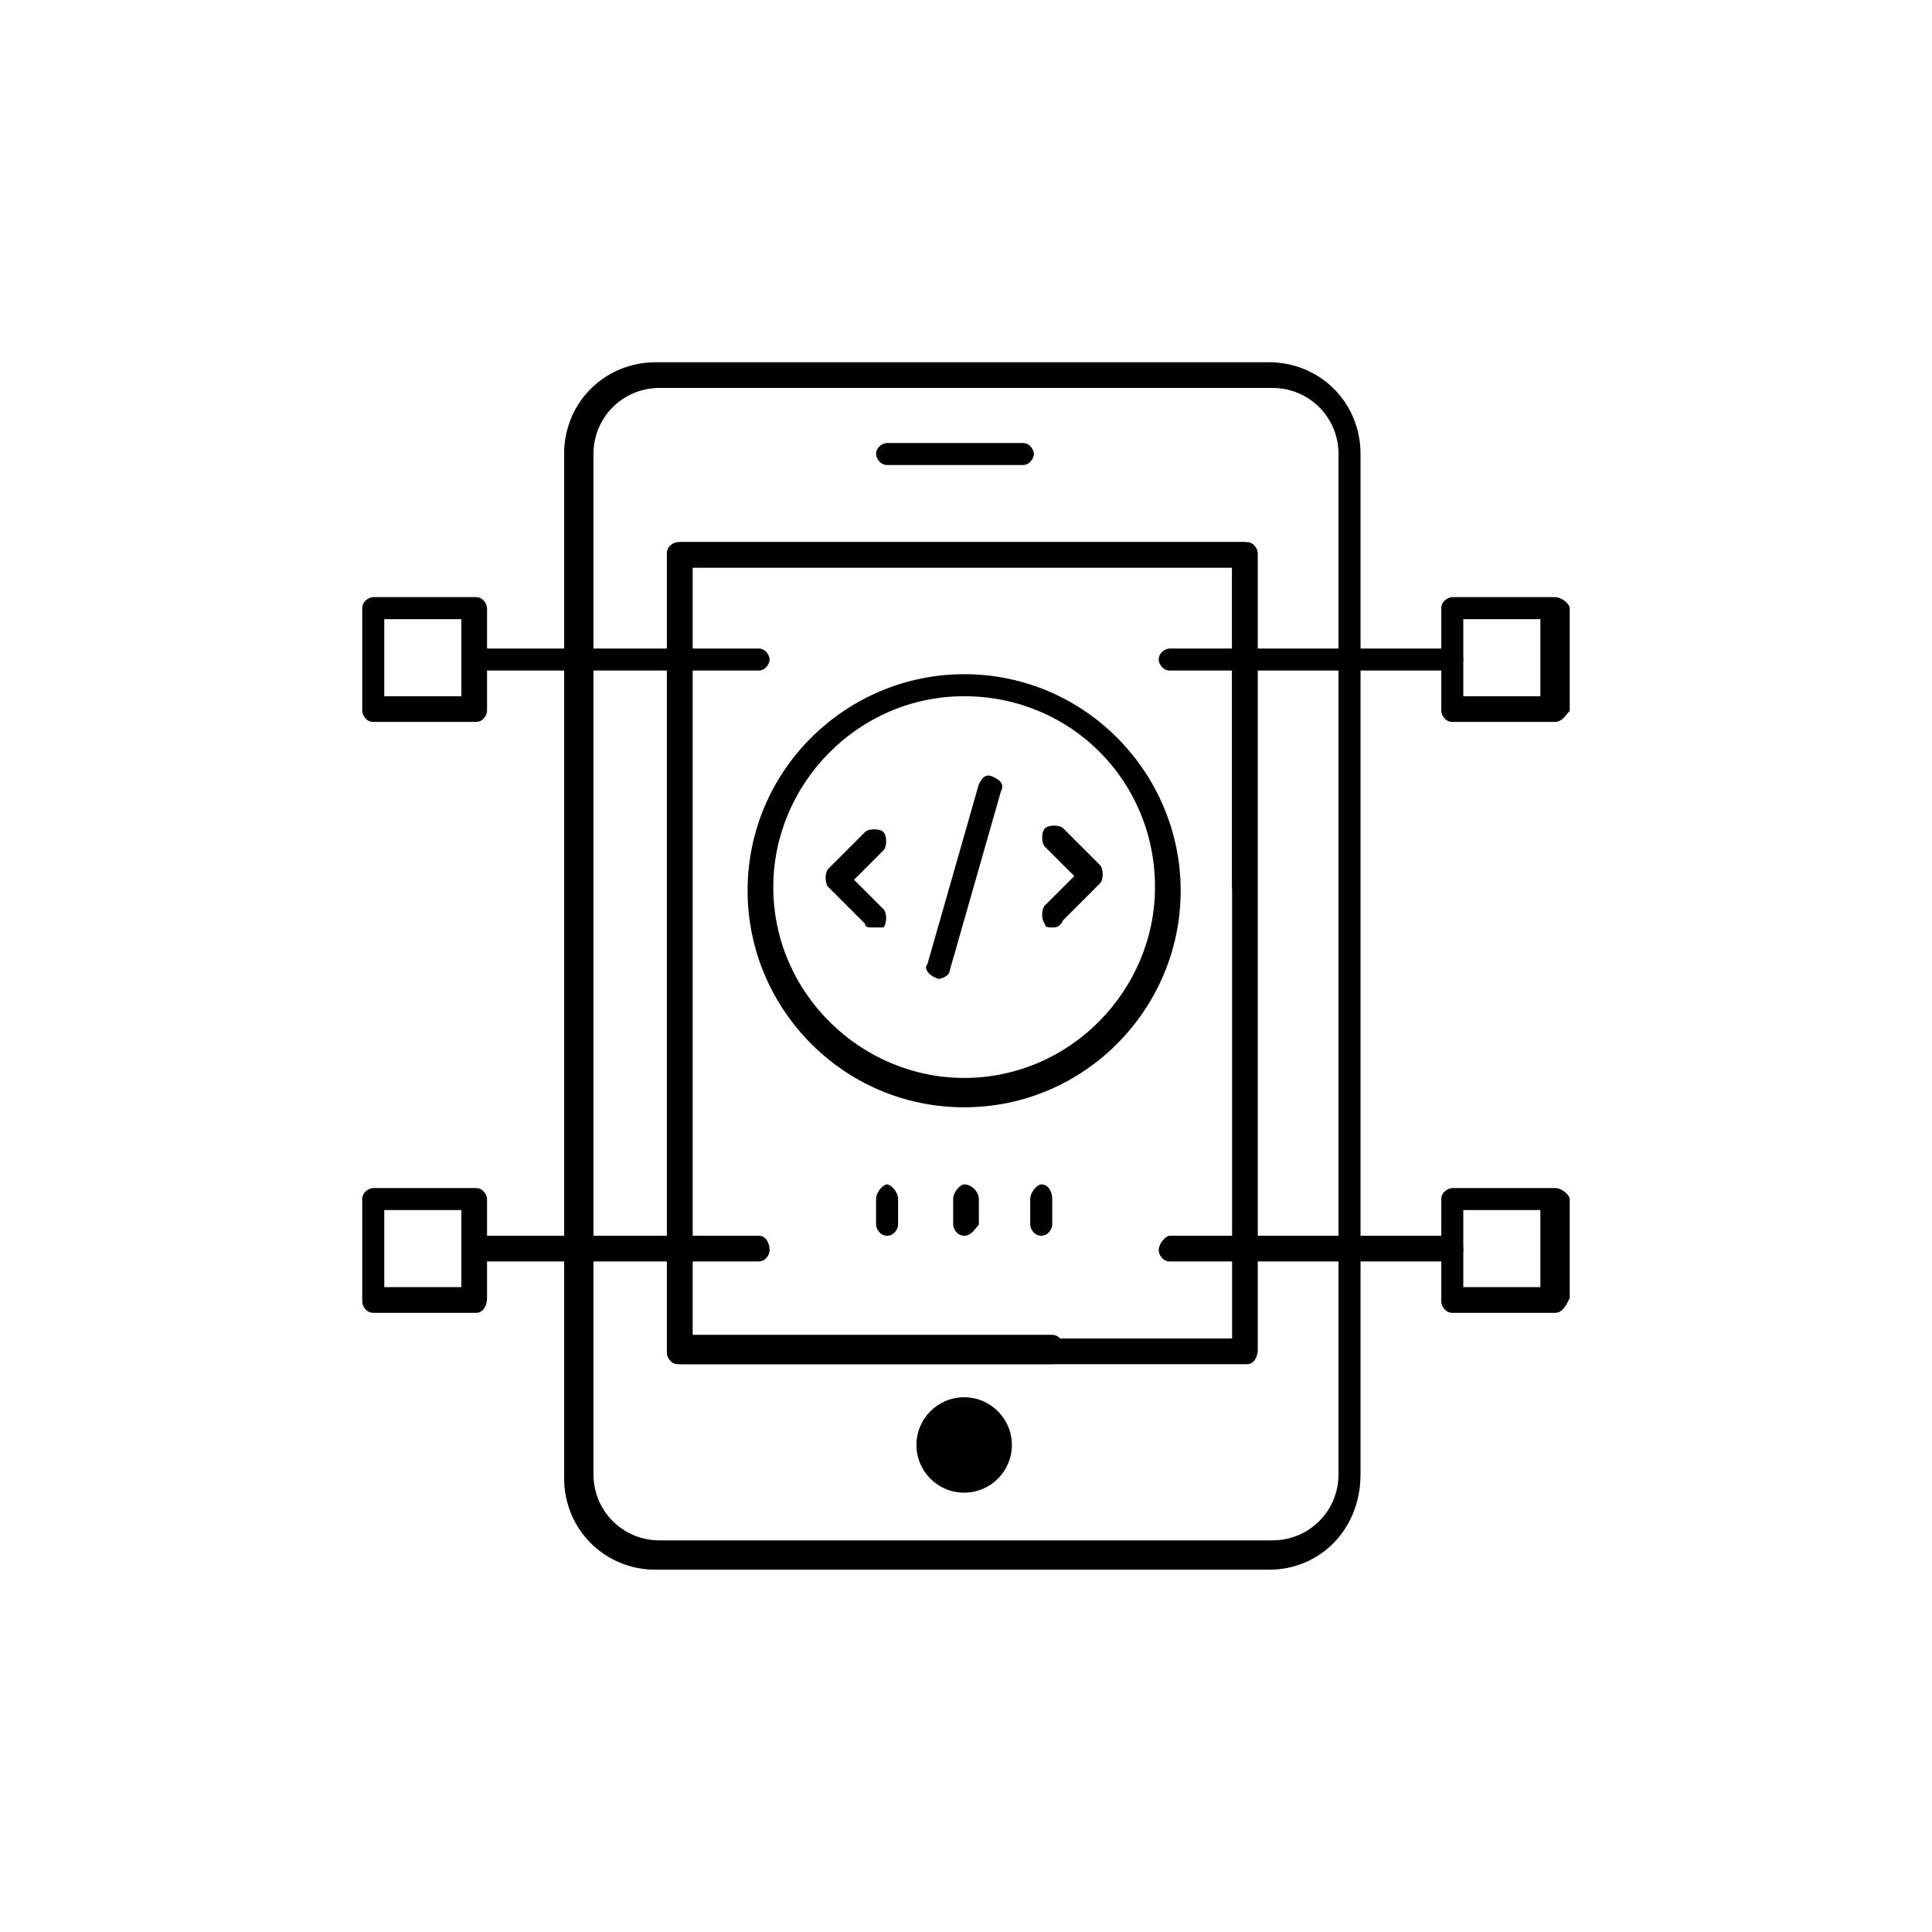 <svg width="112" height="112" viewBox="0 0 112 112" fill="none" xmlns="http://www.w3.org/2000/svg">
<path d="M59.298 26.957H51.425C51 26.957 50.787 26.532 50.787 26.319C50.787 25.893 51.213 25.681 51.425 25.681H59.298C59.723 25.681 59.936 26.106 59.936 26.319C59.936 26.532 59.723 26.957 59.298 26.957Z" fill="black"/>
<path d="M60.999 79.084H39.297C38.872 79.084 38.659 78.659 38.659 78.446V32.063C38.659 31.638 39.085 31.425 39.297 31.425H72.063C72.489 31.425 72.701 31.85 72.701 32.063V51.425C72.701 51.85 72.276 52.063 72.063 52.063C71.638 52.063 71.425 51.637 71.425 51.425V32.701H40.149V77.382H60.999C61.425 77.382 61.638 77.807 61.638 78.02C61.638 78.233 61.425 79.084 60.999 79.084Z" fill="black"/>
<path d="M73.553 90.999H38.021C35.043 90.999 32.702 88.659 32.702 85.68V26.319C32.702 23.34 35.043 21 38.021 21H73.553C76.532 21 78.872 23.34 78.872 26.319V85.468C78.872 88.659 76.532 90.999 73.553 90.999ZM38.234 22.489C36.106 22.489 34.404 24.192 34.404 26.319V85.468C34.404 87.595 36.106 89.297 38.234 89.297H73.766C75.893 89.297 77.595 87.595 77.595 85.468V26.319C77.595 24.192 75.893 22.489 73.766 22.489H38.234Z" fill="black"/>
<path d="M72.276 79.084H39.51C39.085 79.084 38.872 78.659 38.872 78.446V32.063C38.872 31.638 39.298 31.425 39.51 31.425H72.276C72.702 31.425 72.914 31.85 72.914 32.063V78.233C72.914 78.659 72.702 79.084 72.276 79.084ZM40.149 77.595H71.425V32.914H40.149V77.595Z" fill="black"/>
<path d="M27.596 41.85H21.638C21.213 41.85 21 41.425 21 41.212V35.255C21 34.829 21.425 34.616 21.638 34.616H27.596C28.021 34.616 28.234 35.042 28.234 35.255V41.212C28.234 41.425 28.021 41.85 27.596 41.85ZM22.277 40.361H26.745V35.893H22.277V40.361Z" fill="black"/>
<path d="M43.979 38.872H27.596C27.171 38.872 26.958 38.447 26.958 38.234C26.958 37.809 27.384 37.596 27.596 37.596H43.979C44.405 37.596 44.617 38.021 44.617 38.234C44.617 38.447 44.405 38.872 43.979 38.872Z" fill="black"/>
<path d="M27.596 76.107H21.638C21.213 76.107 21 75.681 21 75.468V69.511C21 69.085 21.425 68.873 21.638 68.873H27.596C28.021 68.873 28.234 69.298 28.234 69.511V75.255C28.234 75.681 28.021 76.107 27.596 76.107ZM22.277 74.617H26.745V70.149H22.277V74.617Z" fill="black"/>
<path d="M43.979 73.127H27.596C27.171 73.127 26.958 72.701 26.958 72.489C26.958 72.063 27.384 71.638 27.596 71.638H43.979C44.405 71.638 44.617 72.063 44.617 72.489C44.617 72.701 44.405 73.127 43.979 73.127Z" fill="black"/>
<path d="M90.148 76.107H84.191C83.766 76.107 83.553 75.681 83.553 75.468V69.511C83.553 69.085 83.978 68.873 84.191 68.873H90.148C90.574 68.873 90.999 69.298 90.999 69.511V75.255C90.787 75.681 90.574 76.107 90.148 76.107ZM84.829 74.617H89.297V70.149H84.829V74.617Z" fill="black"/>
<path d="M84.191 73.127H67.808C67.383 73.127 67.17 72.701 67.17 72.489C67.17 72.063 67.596 71.638 67.808 71.638H84.191C84.617 71.638 84.829 72.063 84.829 72.489C84.829 72.701 84.617 73.127 84.191 73.127Z" fill="black"/>
<path d="M90.148 41.85H84.191C83.766 41.85 83.553 41.425 83.553 41.212V35.255C83.553 34.829 83.978 34.616 84.191 34.616H90.148C90.574 34.616 90.999 35.042 90.999 35.255V41.212C90.787 41.425 90.574 41.85 90.148 41.85ZM84.829 40.361H89.297V35.893H84.829V40.361Z" fill="black"/>
<path d="M84.191 38.872H67.808C67.383 38.872 67.17 38.447 67.17 38.234C67.17 37.809 67.596 37.596 67.808 37.596H84.191C84.617 37.596 84.829 38.021 84.829 38.234C84.829 38.447 84.617 38.872 84.191 38.872Z" fill="black"/>
<path d="M55.892 64.191C48.871 64.191 43.339 58.446 43.339 51.638C43.339 44.616 49.084 39.084 55.892 39.084C62.913 39.084 68.445 44.829 68.445 51.638C68.445 58.446 62.913 64.191 55.892 64.191ZM55.892 40.361C49.722 40.361 44.828 45.467 44.828 51.425C44.828 57.595 49.935 62.489 55.892 62.489C62.062 62.489 66.956 57.382 66.956 51.425C66.956 45.255 62.062 40.361 55.892 40.361Z" fill="black"/>
<path d="M61 53.766C60.787 53.766 60.575 53.766 60.575 53.553C60.362 53.34 60.362 52.702 60.575 52.489L62.277 50.787L60.575 49.085C60.362 48.872 60.362 48.234 60.575 48.021C60.787 47.808 61.426 47.808 61.638 48.021L63.766 50.148C63.979 50.361 63.979 51 63.766 51.212L61.638 53.34C61.426 53.766 61.213 53.766 61 53.766Z" fill="black"/>
<path d="M50.574 53.766C50.361 53.766 50.148 53.766 50.148 53.553L48.021 51.426C47.808 51.213 47.808 50.575 48.021 50.362L50.148 48.234C50.361 48.022 51 48.022 51.212 48.234C51.425 48.447 51.425 49.085 51.212 49.298L49.51 51L51.212 52.702C51.425 52.915 51.425 53.553 51.212 53.766C51 53.766 50.787 53.766 50.574 53.766Z" fill="black"/>
<path d="M54.403 56.745C54.403 56.745 54.19 56.745 54.403 56.745C53.764 56.532 53.552 56.106 53.764 55.893L56.743 45.468C56.956 45.042 57.169 44.83 57.594 45.042C58.02 45.255 58.232 45.468 58.02 45.894L55.041 56.319C55.041 56.532 54.615 56.745 54.403 56.745Z" fill="black"/>
<path d="M60.361 71.638C59.935 71.638 59.723 71.212 59.723 71V69.51C59.723 69.085 60.148 68.659 60.361 68.659C60.786 68.659 60.999 69.085 60.999 69.51V71C60.999 71.212 60.786 71.638 60.361 71.638Z" fill="black"/>
<path d="M55.894 71.638C55.469 71.638 55.256 71.212 55.256 71V69.51C55.256 69.085 55.681 68.659 55.894 68.659C56.32 68.659 56.745 69.085 56.745 69.51V71C56.532 71.212 56.32 71.638 55.894 71.638Z" fill="black"/>
<path d="M51.425 71.638C51 71.638 50.787 71.212 50.787 71V69.51C50.787 69.085 51.213 68.659 51.425 68.659C51.638 68.659 52.064 69.085 52.064 69.51V71C52.064 71.212 51.851 71.638 51.425 71.638Z" fill="black"/>
<path d="M55.893 86.532C57.42 86.532 58.659 85.294 58.659 83.766C58.659 82.239 57.42 81.001 55.893 81.001C54.365 81.001 53.127 82.239 53.127 83.766C53.127 85.294 54.365 86.532 55.893 86.532Z" fill="black"/>
</svg>
